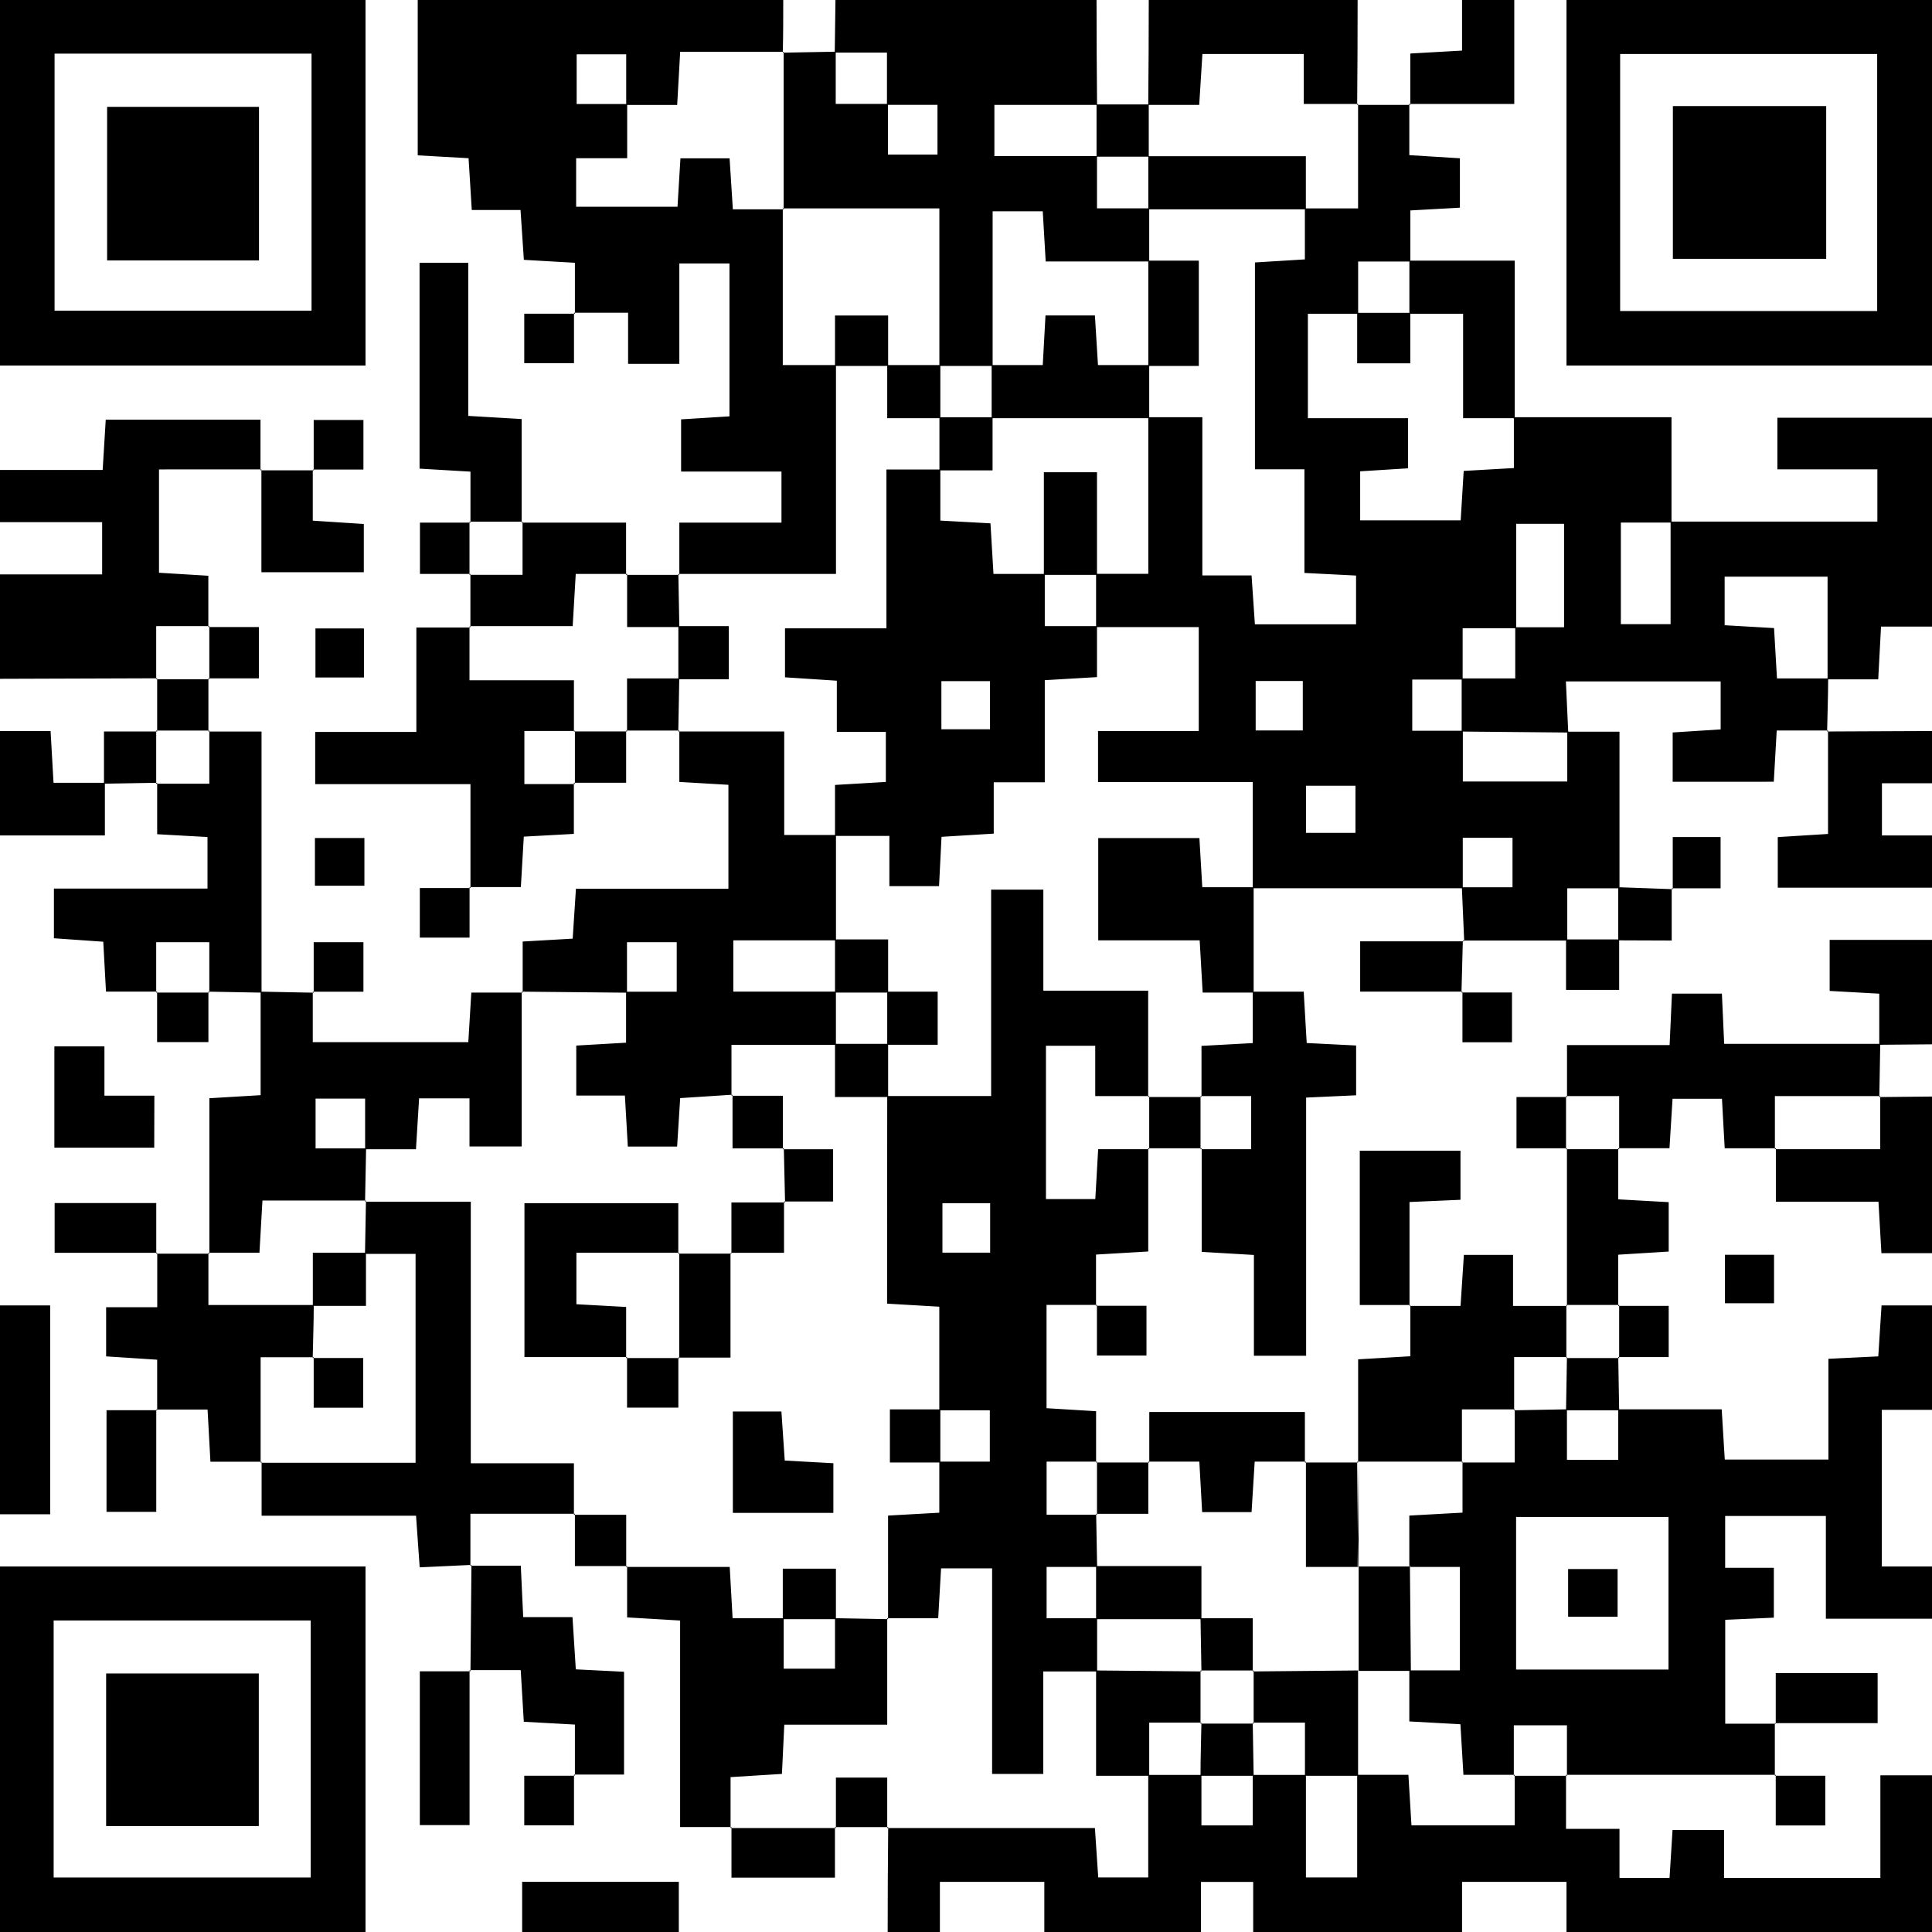 <svg xmlns="http://www.w3.org/2000/svg" viewBox="0 0 296 296">
  <path d="M296,64V96h-7.81l-.43,8.08H280V88.35H264.23v7.44l7.57.44c.16,2.73.3,5.13.45,7.71h7.84c0,2.71-.11,5.42-.16,8.13l.14-.15h-7.86c-.18,3.09-.32,5.49-.45,7.85H256.27v-7.55l7.35-.47V104.4H239.91c.14,2.89.25,5.36.36,7.83l-16.33-.15q0-4.06,0-8.14h8.21V96.1h7.48V80.25h-7.33c0,5.5,0,10.74,0,16h-8.21v7.86h-7.72v7.85h7.75v7.77h16V112.1h8v24h-8v8l-15.95,0,.16.13-.36-8.29h7.76v-7.59h-7.62v7.74H191.93V119.81h-23.7V112h15.43V96.08H167.93V87.92h8v-24h8.28V88.16h7.54c.19,2.72.35,5.12.51,7.49h15.5V88.18l-7.91-.4V71.9h-7.58V40.21l7.65-.47V31.93h8.15v-16l-.14.14h8.14l-.15-.14v7.84l7.75.48v7.57l-7.59.42v7.83h-8v8h-7.7v16h15.35v7.68l-7.34.46v7.51h15.4c.16-2.62.31-5,.46-7.57l7.69-.44V63.92h24.15V80.06h-7.76V95.63h7.62V79.91h31.68v-8H272.31V64Zm-95.91,63.6h7.58v-7.22h-7.58Zm-.49-15.69v-7.58h-7.22v7.58Z M296,200v16h-7.69v24H296v8H279.74V232.26H264.31v7.94h7.46v7.64l-7.45.33v15.92h7.74l-.14-.14c0,2.7,0,5.4,0,8.11l.14-.14H239.93l.14.14v-7.73h-8.14v7.73l.14-.14h-7.86c-.17-2.89-.31-5.28-.46-7.75l-7.83-.43v-7.82h7.75V240.07h-7.75V232.2l8.15-.45v-7.82l-.14.14h8.14v-8.14l-.14.14,8.14-.15v7.74h7.86v-7.74h15.85c.19,3.05.33,5.44.47,7.7h15.88V208.18l7.64-.37c.18-2.73.33-5.13.5-7.81Zm-40.37,55.79V232.41H232.28v23.38Z M104.08,88.07v-8h15.65V72.25H104.35v-8l7.41-.46V40.37h-7.68V55.74H96.23V47.91H87.94l.14.14V40.26l-7.82-.45c-.16-2.54-.33-4.93-.51-7.64H72.28c-.16-2.69-.31-5.09-.49-7.93L64,23.8V0h56c0,2.69,0,5.38-.07,8.07l.14-.14H104.21c-.18,3-.31,5.44-.46,8.15H95.94V8.32H88.35v7.62h7.74v8.3H88.27v7.44H103.8l.45-7.42h7.53l.5,7.81h7.79l-.14-.14v24h8.15v32H103.93Z M136,296q0-8,.08-16.07l-.15.14h31.82c.19,2.84.35,5.24.51,7.57h7.66V271.93h8.15v7.74h7.86v-7.74h8.15v15.71h7.85V271.92h7.85c.19,3.05.33,5.44.47,7.74h15.82v-7.73l-.14.14h8.14l-.14-.14v8.27h8.19v7.52h7.67c.16-2.66.31-5.06.46-7.35h7.89v7.35h23.95V272H296v24H240v-7.68H224V296H192v-7.67h-8V296H160v-7.68H144V296Z M56,0V56H0V0ZM8.36,8.22V47.6H47.73V8.22Z M0,240H56v56H0Zm8.22,47.65H47.6V248.27H8.22Z M128,0h40q0,8,.08,16.07H152.35v7.85h15.72v8h8v8.14H160.21c-.17-3-.31-5.43-.45-7.69h-7.68V56.07h-8.16V31.93h-24l.14.14V7.93l-.14.14,8.12-.15c0,2.6,0,5.2,0,8h8c0,2.58,0,5.16,0,7.76h7.59V16.06h-7.74v-8h-8Z M296,56H240V0h56Zm-47.78-8.35H287.6V8.27H248.22Z M0,72H15.73l.47-7.7H39.91v7.76l.14-.14H24.36V87.75l7.56.46v7.86l.15-.14H23.93v8.14l.14-.15L0,104V88H15.65V80H0Z M176,0h32q0,8-.07,16.07l.14-.14h-8.32V8.27H184.22l-.49,7.8h-7.81Q176,8,176,0Z M296,136H272.37v-7.75l7.7-.48V111.92l-.14.15L296,112v8h-7.67v8H296Z M296,192h-7.75c-.15-2.63-.29-5-.45-7.89H272.08v-8.18l-.15.14h16.14v-8.14l-.14.15L296,168Z M0,200H7.69v32H0Z M0,112H7.75l.45,7.93h7.87V128H0Z M232,0V15.93H215.92l.15.14V8.2L224,7.75V0Z M80,296v-7.69h24V296Z M287.92,160.07v-7.83l-7.6-.42V144H296v16Z M80.08,152.07v-7.82l7.66-.44.5-7.65H111.6V120.24l-7.52-.44v-7.87l-.15.14h16.22v15.86h7.93v16.14H112.35v7.85h15.72v8.16h-16v7.8l.14-.16-8,.52c-.17,2.63-.32,5-.47,7.43H96.19c-.16-2.72-.3-5.12-.45-7.82H88.29v-7.66l7.63-.44v-7.81h7.76v-7.59H96.06v7.74l-16.13-.16Z M32.08,192.07V168.26l7.85-.47V151.93l8.13.16-.14-.14v7.72H71.75l.46-7.6h7.87l-.15-.14v23.72h-8v-7.37H64.21l-.48,7.8H55.94v-7.76H48.35v7.62h7.74l-.16,8.13.14-.14H40.21l-.46,8H31.93Z M87.92,119.93v7.83l-7.67.42-.45,7.73H71.94l.14.14V120.14H48.29v-8h15.5v-16h8.28l-.14-.15v8.23h16v7.91l.14-.14H80.34v8.14h7.73Z M24.07,151.92H16.24l-.42-7.64-7.56-.53v-7.61H31.79v-7.9l-7.71-.43v-7.88l-.15.14h8.14v-8.14l-.14.15h8.14v40l-8.14-.15.14.15v-7.73H23.93v7.73Z M72.08,80.07V72.26l-7.8-.46V40.26h7.46V63.72l8.18.48V80.07l.15-.14H71.93Z M79.92,80.07h16v8l.15-.14H88.21l-.47,8H71.93l.14.15c0-2.72,0-5.43,0-8.15l-.15.14h8.14V79.93Z M39.91,72.06l8.15,0L47.92,72v7.77l7.82.51v7.39H40.05V71.92Z M71.94,135.91v7.74H64.32v-7.59h7.76Z M55.83,128.39v7.31H48.25v-7.31Z M104.08,111.93H95.93l.14.15v-8.14h8l-.15,8.14Z M24.08,112.07c0-2.72,0-5.43,0-8.15l-.14.15h8.14l-.15-.14c0,2.72,0,5.43,0,8.15l.14-.15H23.93Z M55.76,103.8H48.33V96.28h7.43Z M31.92,96.07h7.74v7.86H31.92l.15.14V95.93Z M95.92,88.07h8.16l-.15-.14.15,8.14h-8V87.93Z M48.06,152.09v-7.74h7.62v7.59H47.92Z M72.08,87.93H64.34V80.07h7.74l-.15-.14v8.14Z M95.93,111.92v8h-8l.15.14v-8.14l-.14.14h8.14Z M48.06,72.09V64.35h7.62v7.59H47.92Z M87.94,47.91v7.74H80.32V48.06h7.76Z M88.07,231.92h-16c0,2.85,0,5.4,0,8l.14-.16-7.91.37-.56-7.91H40.08v-8.25l-.15.14H63.67v-32H55.92l.15-8.14-.14.14h16.2v40.08h15.8v7.92Z M112.07,279.92H104.2V248.28l-8.12-.48v-7.87l-.15.14H111.8c.17,2.91.3,5.3.44,7.85h7.83v7.74h7.86v-7.74l8.14.15-.14-.14v16.31H120.16l-.36,7.54-7.87.49v7.8Z M23.94,192.08h8.14l-.15-.14v8H48.07c0,2.72-.11,5.43-.16,8.14l.14-.14H39.93v16.15l.15-.14H32.24l-.44-8H23.94l.14.15v-7.78l-7.82-.51v-7.53h7.83v-8.3Z M72.08,256.06l.15-16.33-.14.15h7.7c.13,2.79.24,5.07.37,7.88h7.55c.19,2.9.34,5.31.51,8l7.39.37v15.75H87.94l.14.14v-7.8l-7.83-.43c-.15-2.47-.29-4.86-.47-7.91H71.94Z M71.94,255.91v23.71H64.32V256.06h7.76Z M23.63,175.83H8.33V160.31H16v7.56h7.65Z M127.92,279.93v7.74H112.07v-7.75l-.14.15h16.14Z M24.09,191.94H8.37v-7.62H23.94v7.76Z M23.94,215.91v15.72H16.32V216.06h7.76Z M31.93,151.92v7.74H24.07v-7.74l-.14.15h8.14Z M15.93,120.07v-8h8.15l-.15-.14v8.14l.15-.14Z M96.08,239.93h-8v-8l-.14.15h8v8Z M87.94,271.91v7.74H80.32v-7.59h7.76Z M136.08,279.93h-8.16l.15.14v-7.73h7.86v7.73Z M135.93,167.92h15.92V136.3h8v15.48h16.06v16.29l.15-.14H167.8v-7.71h-7.55v23.49h7.56l.44-7.64h7.82l-.15-.14v15.81l-8,.47v7.85l.14-.14h-7.72v15.83l7.59.46v7.86l.15-.14h-7.73v8.14h7.73l-.14-.14.15,8.14h-7.74v7.86h7.74c0,2.72,0,5.43,0,8.15h-8.25v15.7H152V240.29h-7.82c-.15,2.67-.29,5.07-.44,7.64h-7.82l.14.14V232.2l7.85-.44v-7.83h7.74v-7.86h-7.74V200.2l-8-.47Zm15.77,24v-7.57h-7.31v7.57Z M184.08,168.07v-7.83l7.85-.43v-7.88h7.81c.16,2.72.3,5.12.46,7.87l7.57.38v7.63l-7.66.35v39.55h-8V192.27l-8-.47V175.93l-.15.14h7.73v-8.14h-7.73Z M288.07,159.93l-.14,8.15.14-.15H271.93v8.14l.15-.14h-7.84c-.14-2.5-.27-4.88-.42-7.59h-7.57c-.15,2.33-.29,4.71-.47,7.58h-7.85l.14.15v-8.14h-8.14l.15.14v-7.95H255.8c.14-2.88.24-5.28.36-7.89h7.65c.11,2.36.21,4.77.35,7.7Z M216,200.08h7.77c.18-2.76.34-5.17.51-7.82h7.53v7.82h8.31l-.14-.15v8.14l.14-.15h-8.14v8.15l.14-.14h-8.14v8.14l.14-.14H207.93l.15.14V208.26l8-.47v-7.85Z M192.07,152.07h-7.81c-.16-2.7-.3-5.1-.46-8H168.26V128.4h15.5c.13,2.21.27,4.6.44,7.53h7.87Z M176.08,224.07v-7.74h23.84v7.74l.15-.14h-7.84c-.19,3-.33,5.4-.48,7.74h-7.57c-.15-2.71-.28-5.1-.43-7.74h-7.82Z M247.93,175.92v7.83l7.73.43v7.57l-7.74.48v7.84l.15-.14h-8.14l.14.15q0-12.08,0-24.15l-.15.14h8.14Z M216.09,199.94h-7.76V176.3h15.43v7.52l-7.81.34v15.92Z M224.05,151.92H208.39v-7.7h15.88l-.15-.14-.21,8Z M199.92,224.07h8.16l-.15-.14.15,16.14h-8V223.93Z M175.92,168.07h8.16l-.15-.14v8.14l.15-.14h-8.16l.15.14v-8.14Z M240.08,175.93h-7.74v-7.86h7.74l-.15-.14v8.14Z M239.93,143.93h8.14v7.73h-8.14Z M256.28,136.24v-8h7.33v7.86h-7.49Z M167.91,200.06h7.74v7.62h-7.59v-7.76Z M167.92,224.07h8.16l-.15-.14v8h-8l.14.14v-8.14Z M223.91,152.06h7.74v7.62h-7.59v-7.76Z M247.93,144.07v-8.14l8.34.3-.15-.13c0,2.44,0,4.89,0,8Z M215.93,48.07V39.93h16.14V64.07h-7.91v-16Z M271.8,192.24v7.43h-7.52v-7.43Z M247.92,200.07h7.74v7.85h-7.73l.14.15v-8.14Z M248.07,216.07h-8.14l.14-8.15-.14.15h8.14l-.14-.15C248,210.64,248,213.35,248.07,216.07Z M272.06,264.09v-7.75h15.61V264H271.92Z M271.91,272.06h7.74v7.62h-7.59c0-2.6,0-5.18,0-7.76Z M168,24V16h8v8Z M127.93,128.07v-7.81l7.79-.46v-7.67h-7.51v-7.84l-7.94-.52v-7.5h15.54V71.93h8.26v7.83l7.68.42c.15,2.47.29,4.86.46,7.75h7.86v8h8v7.81l-8,.47v15.64h-7.82v7.87l-8,.49c-.13,2.55-.25,4.95-.38,7.56h-7.61v-7.7Zm16.3-16.34h7.45v-7.37h-7.45Z M135.93,160.07v-8.14h7.73v8.14Z M136.07,152.07h-8.14v-8.14h8.14Z M127.93,159.93h8.14v8.14h-8.14Z M151.93,64.07V55.93h7.83c.14-2.5.27-4.89.42-7.6h7.57l.47,7.6h7.85v8.14Z M175.93,32.07V23.93h24.14v8.14Z M175.93,56.07V39.93h7.74V56.07Z M207.93,47.93h8.14v7.73h-8.14Z M168.07,88.07h-8.14V72.35h8.14Z M143.93,63.93h8.14v8.14h-8.14Z M247.83,240.39v7.31h-7.58v-7.31Z M191.93,256.08l16.14-.15v16.14h-8.14v-8.15h-8l.14.15v-8.14Z M208,240h8.16l-.15-.14.15,16.14h-8V223.93Z M103.93,104.07V95.93h7.73v8.14Z M144.07,55.93v8.14h-8.14V55.93Z M127.93,56.07V48.34h8.14v7.73Z M167.93,255.93l16.14.15-.14-.15v8.14l.14-.15h-8v8.15h-8.14Z M192.07,272.07h-8.14c0-2.72.09-5.43.14-8.15l-.14.15h8.14l-.14-.15Z M39.68,39.9H16.41V16.37H39.68Z M39.65,279.77H16.26V256.39H39.65Z M279.79,16.25V39.66H256.3V16.25Z M96.07,207.92H80.35V184.34h23.57v7.73l.15-.14H88.31v7.89l7.62.42v7.83Z M127.68,231.79h-15.4V216.25h7.44c.15,2.26.31,4.65.51,7.52l7.45.41Z M111.92,192v16h-8l.14.15V191.93l-.15.14,8.14,0Z M120.28,184.24c-.07-2.77-.13-5.53-.19-8.3l-.14.14h7.69v8h-7.52Z M112.06,192.09v-7.86h8.21l-.15-.13c0,2.44,0,4.89,0,7.84h-8.21Z M103.93,207.92v7.74H96.07v-7.74l-.14.15h8.14Z M144.07,215.93v8.14h-7.73v-8.14Z M128.07,248.07h-8.14v-7.73h8.14Z M120.09,175.94h-7.86v-8.21l-.13.15h7.84v8.21Z M56.07,191.93v8.14H47.93v-8.14Z M47.91,208.06h7.74v7.62H48.06v-7.76Z M167.93,248.07v-8.14h16.14v8.14Z M184.07,256.08l-.14-8.15h8v8.15l.14-.15h-8.14Z" />
</svg>